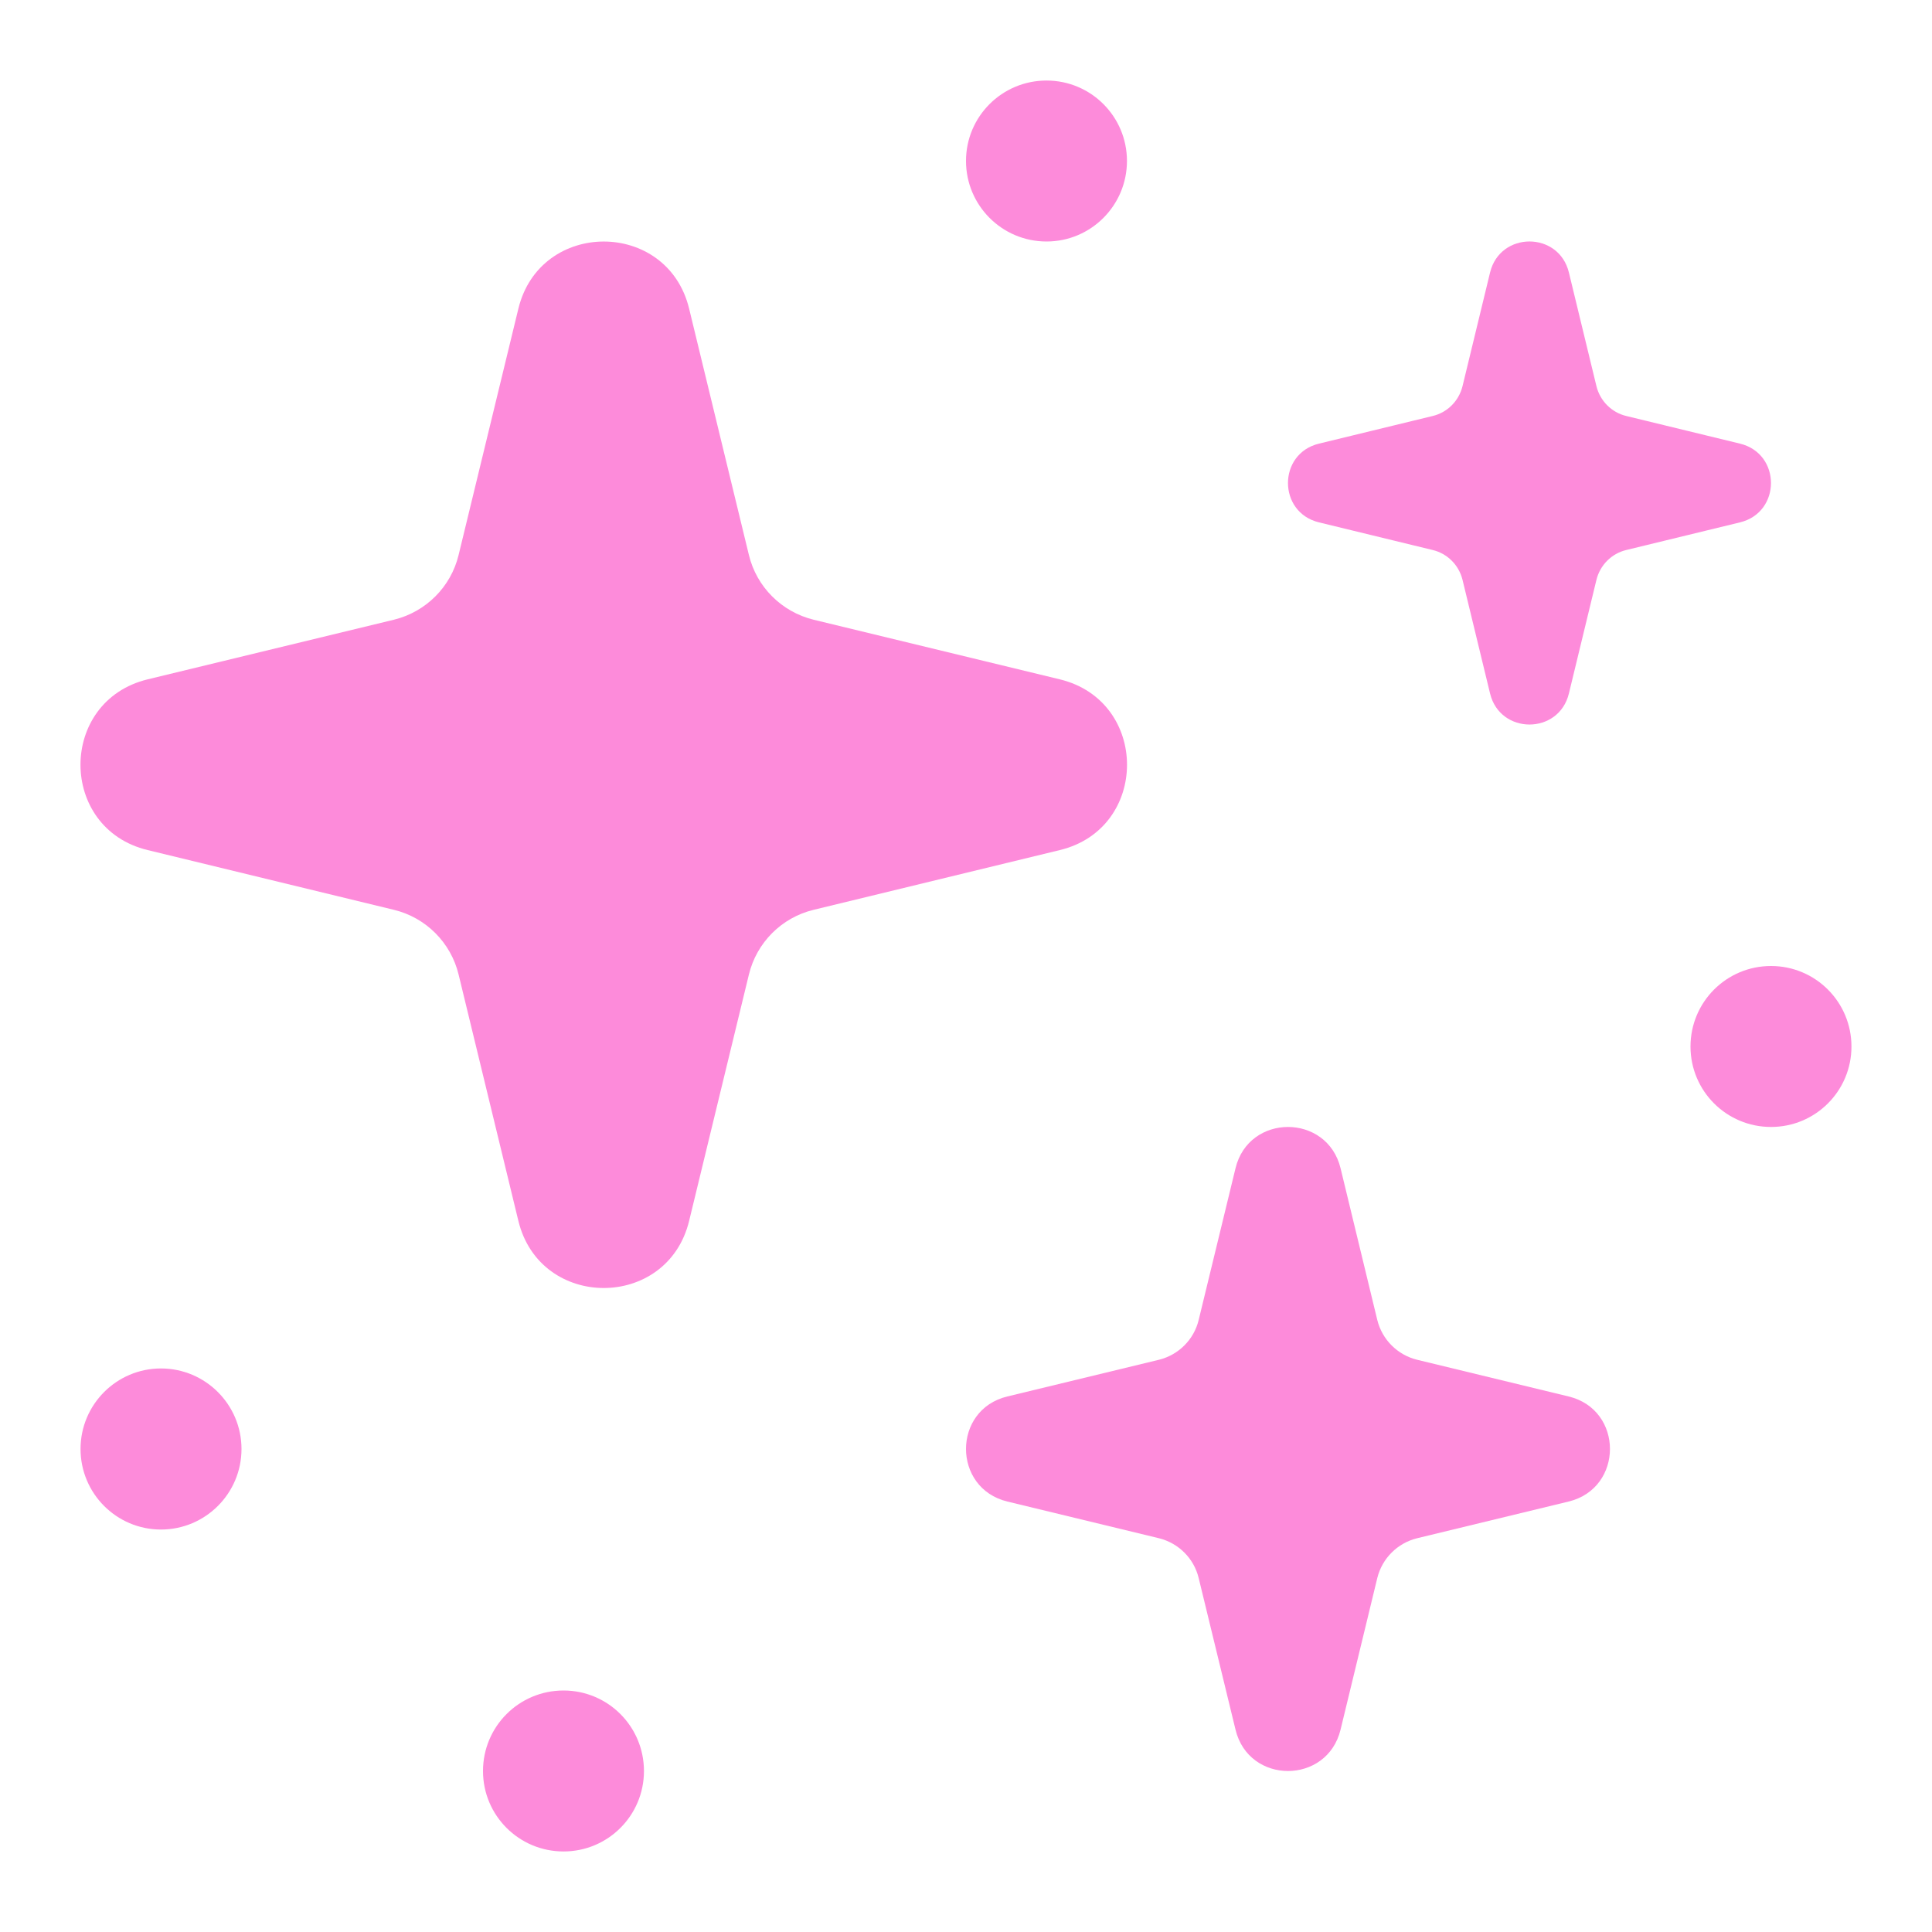 <svg width="16" height="16" viewBox="0 0 16 16" fill="none" xmlns="http://www.w3.org/2000/svg">
<path d="M4.293 2.556C4.473 1.815 5.527 1.815 5.707 2.556L6.202 4.596C6.266 4.861 6.473 5.067 6.737 5.132L8.777 5.626C9.519 5.806 9.519 6.861 8.777 7.04L6.737 7.535C6.473 7.599 6.266 7.806 6.202 8.071L5.707 10.111C5.527 10.852 4.473 10.852 4.293 10.111L3.798 8.071C3.734 7.806 3.527 7.599 3.263 7.535L1.223 7.04C0.481 6.861 0.481 5.806 1.223 5.626L3.263 5.132C3.527 5.067 3.734 4.861 3.798 4.596L4.293 2.556Z" fill="#FD8BDA"/>
<path d="M10.232 9.675C10.342 9.219 10.991 9.219 11.102 9.675L11.406 10.931C11.446 11.094 11.573 11.221 11.736 11.261L12.991 11.565C13.447 11.675 13.447 12.324 12.991 12.435L11.736 12.739C11.573 12.779 11.446 12.906 11.406 13.069L11.102 14.324C10.991 14.781 10.342 14.781 10.232 14.324L9.927 13.069C9.888 12.906 9.76 12.779 9.598 12.739L8.342 12.435C7.886 12.324 7.886 11.675 8.342 11.565L9.598 11.261C9.76 11.221 9.888 11.094 9.927 10.931L10.232 9.675Z" fill="#FD8BDA"/>
<path d="M12.381 2.475C12.454 2.175 12.88 2.175 12.952 2.475L13.152 3.298C13.178 3.405 13.261 3.489 13.368 3.515L14.192 3.714C14.492 3.787 14.492 4.213 14.192 4.285L13.368 4.485C13.261 4.511 13.178 4.595 13.152 4.702L12.952 5.525C12.88 5.825 12.454 5.825 12.381 5.525L12.181 4.702C12.155 4.595 12.072 4.511 11.965 4.485L11.141 4.285C10.842 4.213 10.842 3.787 11.141 3.714L11.965 3.515C12.072 3.489 12.155 3.405 12.181 3.298L12.381 2.475Z" fill="#FD8BDA"/>
<path fill-rule="evenodd" clip-rule="evenodd" d="M12.667 2.621L12.504 3.293C12.438 3.562 12.229 3.772 11.96 3.837L11.287 4L11.96 4.163C12.229 4.228 12.438 4.438 12.504 4.707L12.667 5.379L12.83 4.707C12.895 4.438 13.105 4.228 13.373 4.163L14.046 4L13.373 3.837C13.105 3.772 12.895 3.562 12.83 3.293L12.667 2.621ZM12.993 2.257C12.91 1.914 12.423 1.914 12.34 2.257L12.112 3.198C12.082 3.32 11.987 3.416 11.865 3.445L10.923 3.674C10.581 3.757 10.581 4.243 10.923 4.326L11.865 4.555C11.987 4.584 12.082 4.68 12.112 4.802L12.34 5.743C12.423 6.086 12.91 6.086 12.993 5.743L13.221 4.802C13.251 4.68 13.346 4.584 13.468 4.555L14.41 4.326C14.752 4.243 14.752 3.757 14.41 3.674L13.468 3.445C13.346 3.416 13.251 3.32 13.221 3.198L12.993 2.257Z" fill="#FD8BDA"/>
<path d="M4.667 15.333C4.298 15.333 4 15.035 4 14.667C4 14.298 4.298 14 4.667 14C5.035 14 5.333 14.298 5.333 14.667C5.333 15.035 5.035 15.333 4.667 15.333Z" fill="#FD8BDA"/>
<path d="M1.333 12.667C0.965 12.667 0.667 12.368 0.667 12C0.667 11.632 0.965 11.333 1.333 11.333C1.701 11.333 2 11.632 2 12C2 12.368 1.701 12.667 1.333 12.667Z" fill="#FD8BDA"/>
<path d="M8.667 2C8.298 2 8 1.701 8 1.333C8 0.965 8.298 0.667 8.667 0.667C9.035 0.667 9.333 0.965 9.333 1.333C9.333 1.701 9.035 2 8.667 2Z" fill="#FD8BDA"/>
<path d="M14.667 9.333C14.298 9.333 14 9.035 14 8.667C14 8.298 14.298 8 14.667 8C15.035 8 15.333 8.298 15.333 8.667C15.333 9.035 15.035 9.333 14.667 9.333Z" fill="#FD8BDA"/>
</svg>

